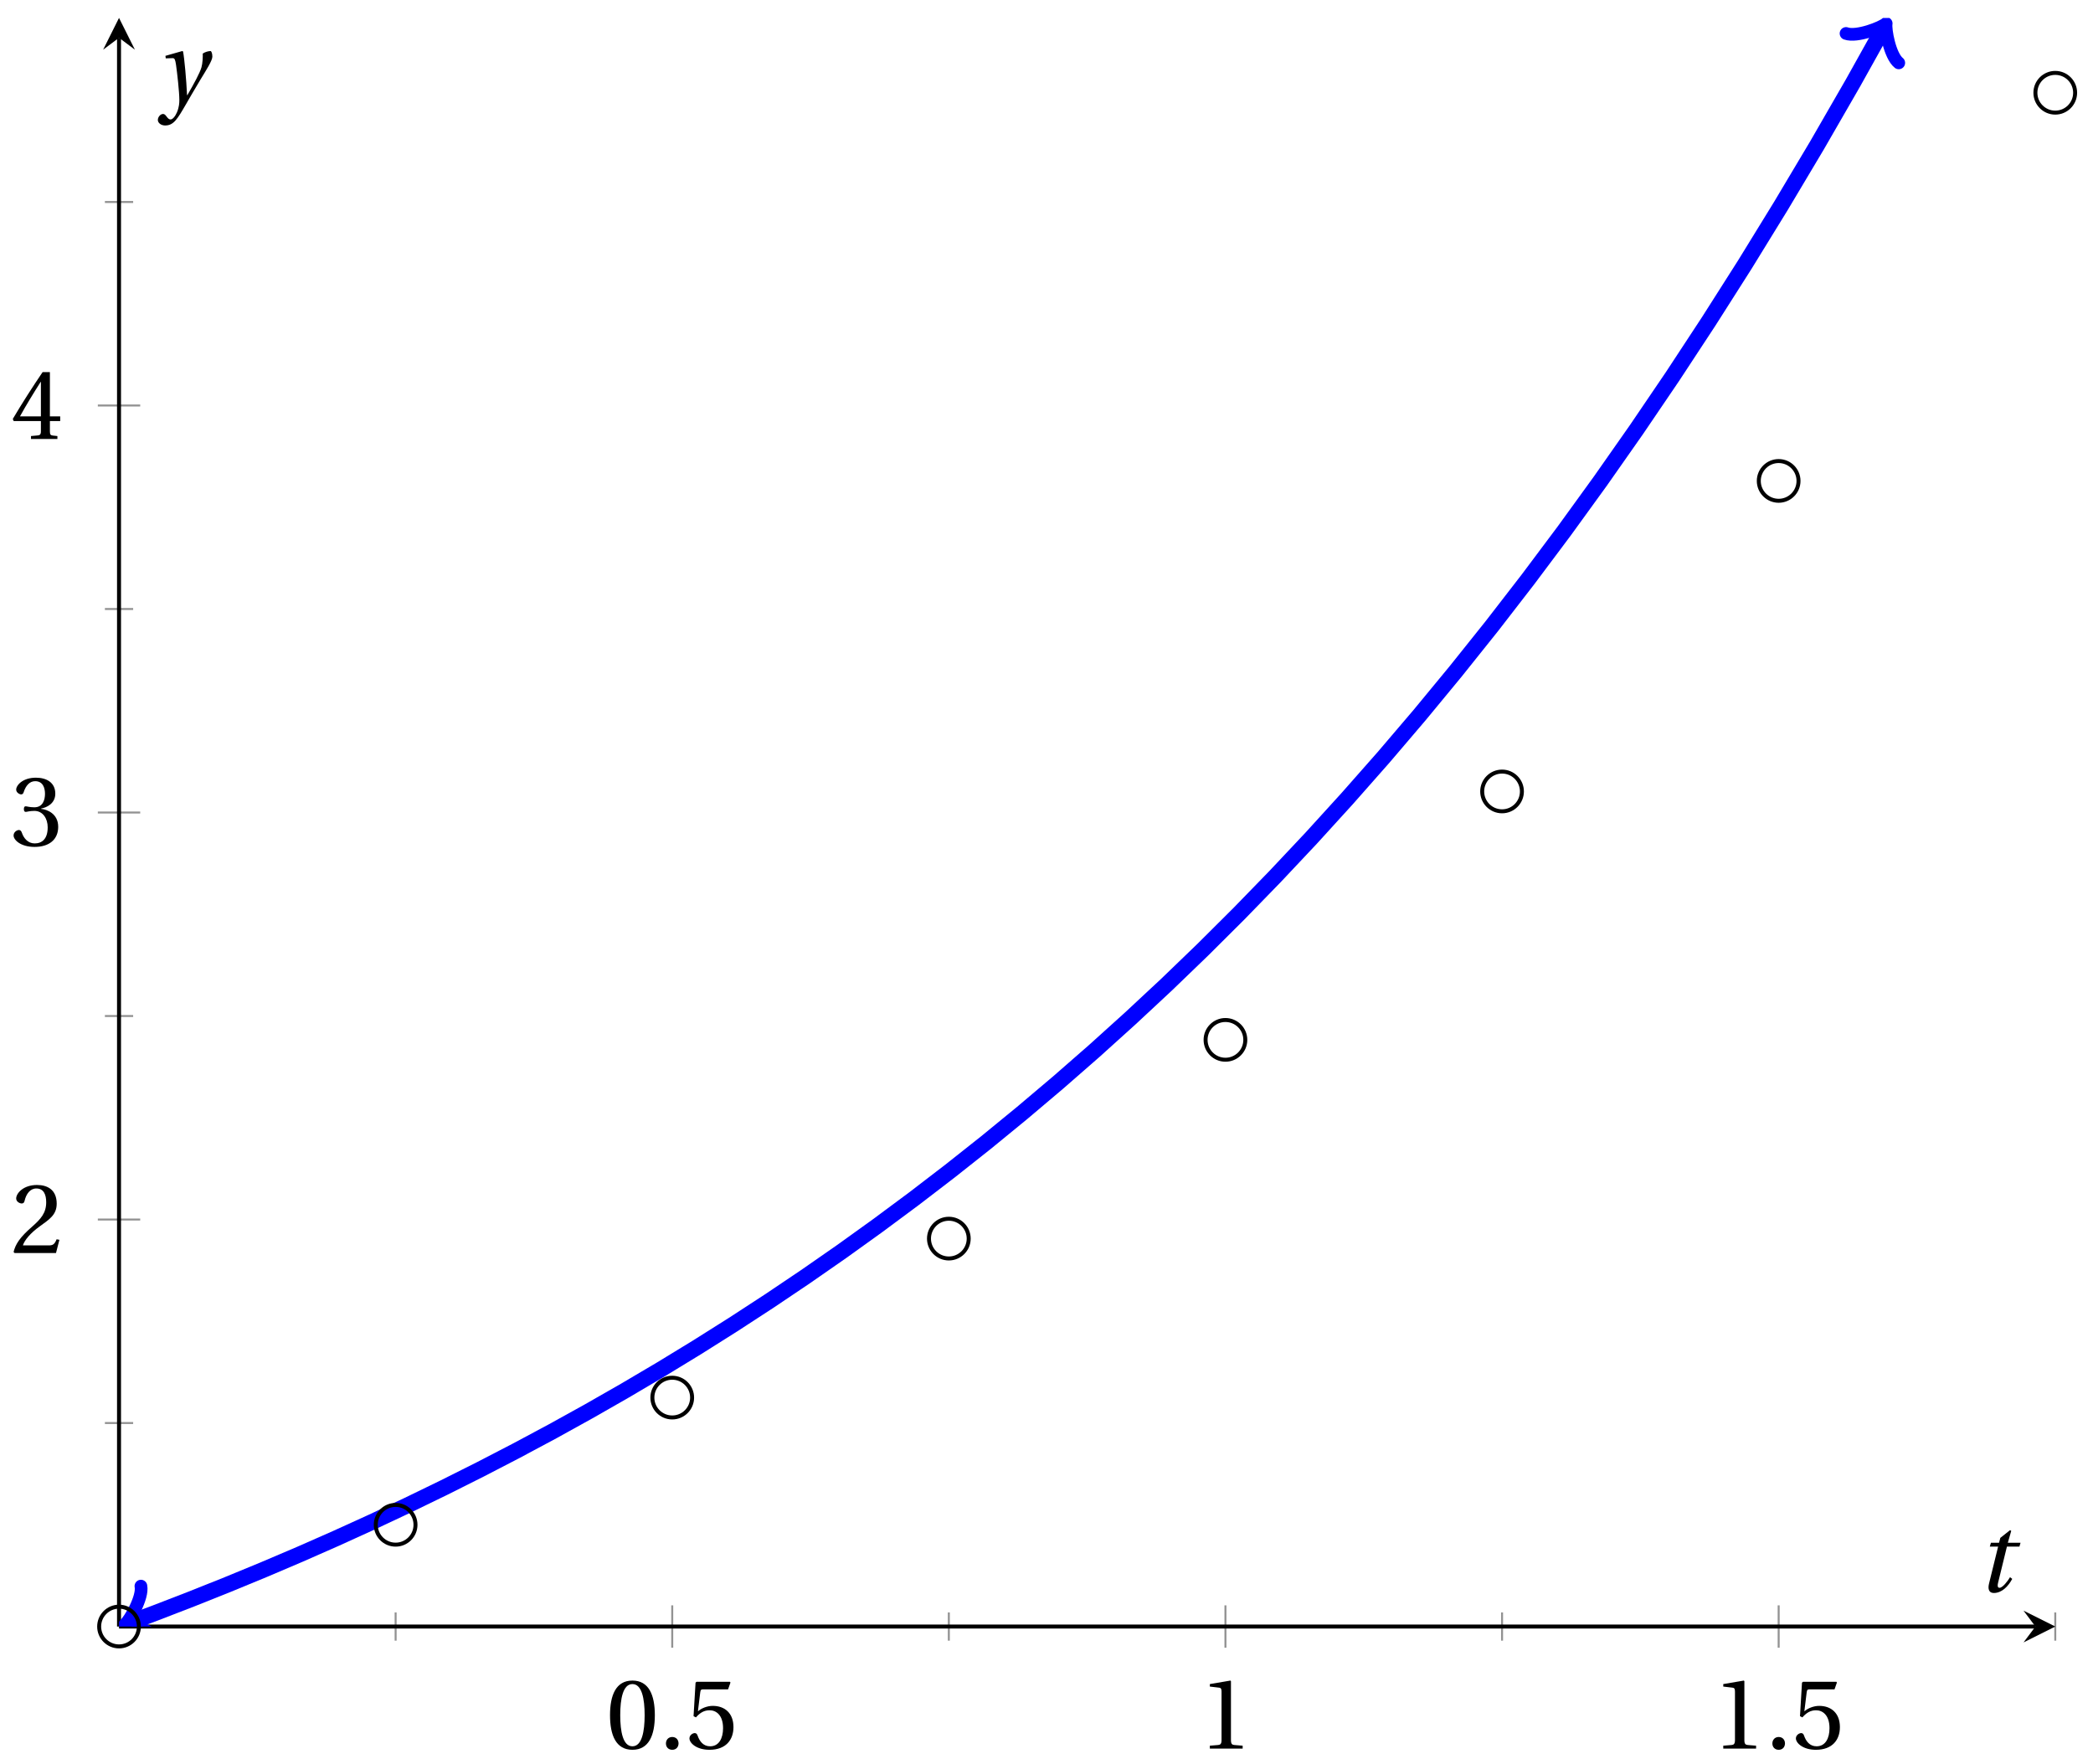 <svg xmlns="http://www.w3.org/2000/svg" xmlns:xlink="http://www.w3.org/1999/xlink" version="1.1" width="210" height="177" viewBox="0 0 210 177">
<defs>
<path id="font_1_2" d="M.265 .645C.36 .645 .387 .497 .387 .334 .387 .171 .36 .023 .265 .023 .17 .023 .143 .171 .143 .334 .143 .497 .17 .645 .265 .645M.265 .68C.1 .68 .041 .534 .041 .334 .041 .134 .1-.012 .265-.012 .43-.012 .489 .134 .489 .334 .489 .534 .43 .68 .265 .68Z"/>
<path id="font_1_1" d="M.133-.012C.172-.012 .195 .015 .196 .051 .196 .088 .172 .116 .133 .116 .095 .116 .07 .088 .07 .051 .07 .015 .095-.012 .133-.012Z"/>
<path id="font_1_7" d="M.426 .592 .45 .66 .445 .668H.111L.101 .659 .081 .324 .105 .312C.147 .36 .188 .383 .242 .383 .306 .383 .376 .336 .376 .204 .376 .101 .334 .023 .247 .023 .177 .023 .141 .074 .121 .131 .116 .146 .107 .155 .093 .155 .073 .155 .04 .135 .04 .102 .04 .056 .11-.012 .24-.012 .405-.012 .48 .088 .48 .215 .48 .355 .392 .427 .273 .427 .218 .427 .159 .403 .127 .374L.125 .376 .148 .563C.151 .588 .158 .592 .177 .592H.426Z"/>
<path id="font_1_3" d="M.437 0V.029L.353 .036C.332 .038 .32 .046 .32 .085V.674L.315 .68 .109 .645V.62L.202 .609C.219 .607 .226 .599 .226 .57V.085C.226 .066 .223 .054 .217 .047 .212 .04 .204 .037 .193 .036L.109 .029V0H.437Z"/>
<path id="font_1_4" d="M.485 .132 .457 .137C.436 .083 .416 .076 .376 .076H.12C.136 .128 .195 .199 .288 .266 .384 .336 .458 .381 .458 .493 .458 .632 .366 .68 .261 .68 .124 .68 .053 .597 .053 .545 .053 .511 .091 .495 .108 .495 .126 .495 .133 .505 .137 .522 .153 .59 .192 .645 .254 .645 .331 .645 .353 .58 .353 .507 .353 .4 .299 .34 .212 .263 .089 .156 .046 .088 .027 .01L.037 0H.451L.485 .132Z"/>
<path id="font_1_5" d="M.13 .366C.13 .349 .135 .338 .148 .338 .16 .338 .187 .348 .235 .348 .32 .348 .368 .271 .368 .184 .368 .065 .309 .023 .238 .023 .172 .023 .129 .073 .11 .129 .104 .148 .094 .157 .08 .157 .062 .157 .027 .138 .027 .102 .027 .059 .096-.012 .237-.012 .382-.012 .473 .061 .473 .189 .473 .323 .358 .363 .303 .368V.372C.357 .381 .444 .421 .444 .52 .444 .631 .357 .68 .25 .68 .118 .68 .053 .604 .053 .561 .053 .53 .088 .513 .102 .513 .115 .513 .123 .52 .127 .533 .149 .601 .187 .645 .243 .645 .322 .645 .341 .575 .341 .519 .341 .459 .32 .384 .235 .384 .187 .384 .16 .394 .148 .394 .135 .394 .13 .384 .13 .366Z"/>
<path id="font_1_6" d="M.3 .179V.077C.3 .043 .289 .037 .265 .035L.201 .029V0H.465V.029L.42 .034C.397 .037 .39 .043 .39 .077V.179H.493V.226H.39V.668H.317C.223 .53 .111 .356 .019 .2L.028 .179H.3M.091 .226C.151 .335 .221 .45 .298 .571H.3V.226H.091Z"/>
<clipPath id="clip_2">
<path transform="matrix(1,0,0,-1,11.942,163.196)" d="M0 0H194.272V161.394H0Z"/>
</clipPath>
<path id="font_3_1" d="M.428 .452 .439 .49H.312L.346 .609 .334 .616 .237 .539 .224 .49H.143L.132 .452H.215L.125 .086C.11 .029 .122-.012 .172-.012 .252-.012 .316 .054 .356 .129L.334 .146C.311 .107 .26 .04 .229 .04 .208 .04 .208 .063 .214 .088L.303 .452H.428Z"/>
<path id="font_3_2" d="M.071 .454 .074 .429 .142 .431C.164 .432 .169 .415 .177 .363 .188 .285 .21 .093 .21 .013 .21-.017 .208-.058 .186-.111 .168-.153 .142-.182 .122-.182 .107-.182 .096-.171 .081-.151 .069-.135 .061-.127 .046-.127 .02-.128-.005-.158-.005-.187-.005-.214 .024-.242 .068-.242 .153-.242 .19-.179 .278-.027 .298 .007 .358 .113 .42 .215 .477 .309 .54 .406 .54 .446 .54 .481 .529 .502 .522 .502 .503 .502 .469 .494 .444 .477 .445 .442 .443 .381 .431 .339 .415 .283 .356 .175 .29 .061H.287C.28 .214 .261 .425 .247 .498L.239 .502 .071 .454Z"/>
</defs>
<path transform="matrix(1,0,0,-1,11.942,163.196)" stroke-width=".199" stroke-linecap="butt" stroke-miterlimit="10" stroke-linejoin="miter" fill="none" stroke="#929292" d="M27.753-1.417V1.417M83.259-1.417V1.417M138.766-1.417V1.417M194.272-1.417V1.417"/>
<path transform="matrix(1,0,0,-1,11.942,163.196)" stroke-width=".199" stroke-linecap="butt" stroke-miterlimit="10" stroke-linejoin="miter" fill="none" stroke="#929292" d="M55.506-2.126V2.126M111.012-2.126V2.126M166.519-2.126V2.126"/>
<path transform="matrix(1,0,0,-1,11.942,163.196)" stroke-width=".199" stroke-linecap="butt" stroke-miterlimit="10" stroke-linejoin="miter" fill="none" stroke="#929292" d="M-1.418 20.419H1.418M-1.418 61.256H1.418M-1.418 102.093H1.418M-1.418 142.93H1.418"/>
<path transform="matrix(1,0,0,-1,11.942,163.196)" stroke-width=".199" stroke-linecap="butt" stroke-miterlimit="10" stroke-linejoin="miter" fill="none" stroke="#929292" d="M-2.126 40.837H2.126M-2.126 81.674H2.126M-2.126 122.511H2.126"/>
<path transform="matrix(1,0,0,-1,11.942,163.196)" stroke-width=".399" stroke-linecap="butt" stroke-miterlimit="10" stroke-linejoin="miter" fill="none" stroke="#000000" d="M0 0H192.279"/>
<path transform="matrix(1,0,0,-1,204.225,163.196)" d="M1.993 0-1.196 1.594 0 0-1.196-1.594"/>
<path transform="matrix(1,0,0,-1,11.942,163.196)" stroke-width=".399" stroke-linecap="butt" stroke-miterlimit="10" stroke-linejoin="miter" fill="none" stroke="#000000" d="M0 0V159.402"/>
<path transform="matrix(0,-1,-1,-0,11.942,3.79)" d="M1.993 0-1.196 1.594 0 0-1.196-1.594"/>
<use data-text="0" xlink:href="#font_1_2" transform="matrix(10.037,0,0,-10.037,60.795,175.442)"/>
<use data-text="." xlink:href="#font_1_1" transform="matrix(10.037,0,0,-10.037,66.114,175.442)"/>
<use data-text="5" xlink:href="#font_1_7" transform="matrix(10.037,0,0,-10.037,68.774,175.442)"/>
<use data-text="1" xlink:href="#font_1_3" transform="matrix(10.037,0,0,-10.037,120.295,175.442)"/>
<use data-text="1" xlink:href="#font_1_3" transform="matrix(10.037,0,0,-10.037,171.809,175.442)"/>
<use data-text="." xlink:href="#font_1_1" transform="matrix(10.037,0,0,-10.037,177.128,175.442)"/>
<use data-text="5" xlink:href="#font_1_7" transform="matrix(10.037,0,0,-10.037,179.788,175.442)"/>
<use data-text="2" xlink:href="#font_1_4" transform="matrix(10.037,0,0,-10.037,1.092,125.718)"/>
<use data-text="3" xlink:href="#font_1_5" transform="matrix(10.037,0,0,-10.037,1.092,84.853)"/>
<use data-text="4" xlink:href="#font_1_6" transform="matrix(10.037,0,0,-10.037,1.092,44.042)"/>
<g clip-path="url(#clip_2)">
<path transform="matrix(1,0,0,-1,11.942,163.196)" stroke-width="1.594" stroke-linecap="butt" stroke-miterlimit="10" stroke-linejoin="miter" fill="none" stroke="#0000ff" d="M1.129 .422 3.625 1.355 7.25 2.755 10.874 4.202 14.499 5.696 18.124 7.24 21.749 8.836 25.373 10.485 28.998 12.188 32.623 13.949 36.248 15.767 39.873 17.645 43.497 19.585 47.122 21.591 50.747 23.663 54.372 25.803 57.996 28.014 61.621 30.3 65.246 32.661 68.871 35.1 72.496 37.62 76.12 40.224 79.745 42.914 83.37 45.694 86.995 48.565 90.619 51.533 94.244 54.599 97.869 57.767 101.494 61.041 105.119 64.419 108.743 67.913 112.368 71.523 115.993 75.253 119.618 79.105 123.242 83.087 126.867 87.197 130.492 91.448 134.117 95.841 137.742 100.375 141.366 105.062 144.991 109.904 148.616 114.907 152.241 120.077 155.865 125.415 159.49 130.935 163.115 136.633 166.74 142.527 170.365 148.609 173.989 154.896 177.027 160.341"/>
<path transform="matrix(-.937,.35,.35,.937,13.071,162.774)" stroke-width="1.275" stroke-linecap="round" stroke-linejoin="round" fill="none" stroke="#0000ff" d="M-2.271 3.029C-2.082 1.893 0 .189 .568 0 0-.189-2.082-1.893-2.271-3.029"/>
<path transform="matrix(.487,-.873,-.873,-.487,188.972,2.85)" stroke-width="1.275" stroke-linecap="round" stroke-linejoin="round" fill="none" stroke="#0000ff" d="M-2.271 3.029C-2.082 1.893 0 .189 .568 0 0-.189-2.082-1.893-2.271-3.029"/>
</g>
<path transform="matrix(1,0,0,-1,11.942,163.196)" stroke-width=".399" stroke-linecap="butt" stroke-miterlimit="10" stroke-linejoin="miter" fill="none" stroke="#000000" d="M1.993 0C1.993 1.1 1.1 1.993 0 1.993-1.1 1.993-1.993 1.1-1.993 0-1.993-1.1-1.1-1.993 0-1.993 1.1-1.993 1.993-1.1 1.993 0ZM0 0"/>
<path transform="matrix(1,0,0,-1,11.942,163.196)" stroke-width=".399" stroke-linecap="butt" stroke-miterlimit="10" stroke-linejoin="miter" fill="none" stroke="#000000" d="M29.746 10.209C29.746 11.31 28.854 12.202 27.753 12.202 26.653 12.202 25.761 11.31 25.761 10.209 25.761 9.109 26.653 8.217 27.753 8.217 28.854 8.217 29.746 9.109 29.746 10.209ZM27.753 10.209"/>
<path transform="matrix(1,0,0,-1,11.942,163.196)" stroke-width=".399" stroke-linecap="butt" stroke-miterlimit="10" stroke-linejoin="miter" fill="none" stroke="#000000" d="M57.499 22.971C57.499 24.071 56.607 24.963 55.506 24.963 54.406 24.963 53.514 24.071 53.514 22.971 53.514 21.87 54.406 20.978 55.506 20.978 56.607 20.978 57.499 21.87 57.499 22.971ZM55.506 22.971"/>
<path transform="matrix(1,0,0,-1,11.942,163.196)" stroke-width=".399" stroke-linecap="butt" stroke-miterlimit="10" stroke-linejoin="miter" fill="none" stroke="#000000" d="M85.252 38.923C85.252 40.023 84.36 40.915 83.259 40.915 82.159 40.915 81.267 40.023 81.267 38.923 81.267 37.822 82.159 36.93 83.259 36.93 84.36 36.93 85.252 37.822 85.252 38.923ZM83.259 38.923"/>
<path transform="matrix(1,0,0,-1,11.942,163.196)" stroke-width=".399" stroke-linecap="butt" stroke-miterlimit="10" stroke-linejoin="miter" fill="none" stroke="#000000" d="M113.005 58.863C113.005 59.963 112.113 60.855 111.012 60.855 109.912 60.855 109.02 59.963 109.02 58.863 109.02 57.762 109.912 56.87 111.012 56.87 112.113 56.87 113.005 57.762 113.005 58.863ZM111.012 58.863"/>
<path transform="matrix(1,0,0,-1,11.942,163.196)" stroke-width=".399" stroke-linecap="butt" stroke-miterlimit="10" stroke-linejoin="miter" fill="none" stroke="#000000" d="M140.758 83.788C140.758 84.888 139.866 85.78 138.766 85.78 137.665 85.78 136.773 84.888 136.773 83.788 136.773 82.687 137.665 81.795 138.766 81.795 139.866 81.795 140.758 82.687 140.758 83.788ZM138.766 83.788"/>
<path transform="matrix(1,0,0,-1,11.942,163.196)" stroke-width=".399" stroke-linecap="butt" stroke-miterlimit="10" stroke-linejoin="miter" fill="none" stroke="#000000" d="M168.511 114.944C168.511 116.044 167.619 116.937 166.519 116.937 165.418 116.937 164.526 116.044 164.526 114.944 164.526 113.844 165.418 112.951 166.519 112.951 167.619 112.951 168.511 113.844 168.511 114.944ZM166.519 114.944"/>
<path transform="matrix(1,0,0,-1,11.942,163.196)" stroke-width=".399" stroke-linecap="butt" stroke-miterlimit="10" stroke-linejoin="miter" fill="none" stroke="#000000" d="M196.264 153.889C196.264 154.99 195.372 155.882 194.272 155.882 193.171 155.882 192.279 154.99 192.279 153.889 192.279 152.789 193.171 151.897 194.272 151.897 195.372 151.897 196.264 152.789 196.264 153.889ZM194.272 153.889"/>
<path transform="matrix(1,0,0,-1,11.942,163.196)" stroke-width=".399" stroke-linecap="butt" stroke-miterlimit="10" stroke-linejoin="miter" fill="none" stroke="#000000" d=""/>
<use data-text="t" xlink:href="#font_3_1" transform="matrix(10.037,0,0,-10.037,198.323,159.71)"/>
<use data-text="y" xlink:href="#font_3_2" transform="matrix(10.037,0,0,-10.037,15.887,10.16)"/>
</svg>
